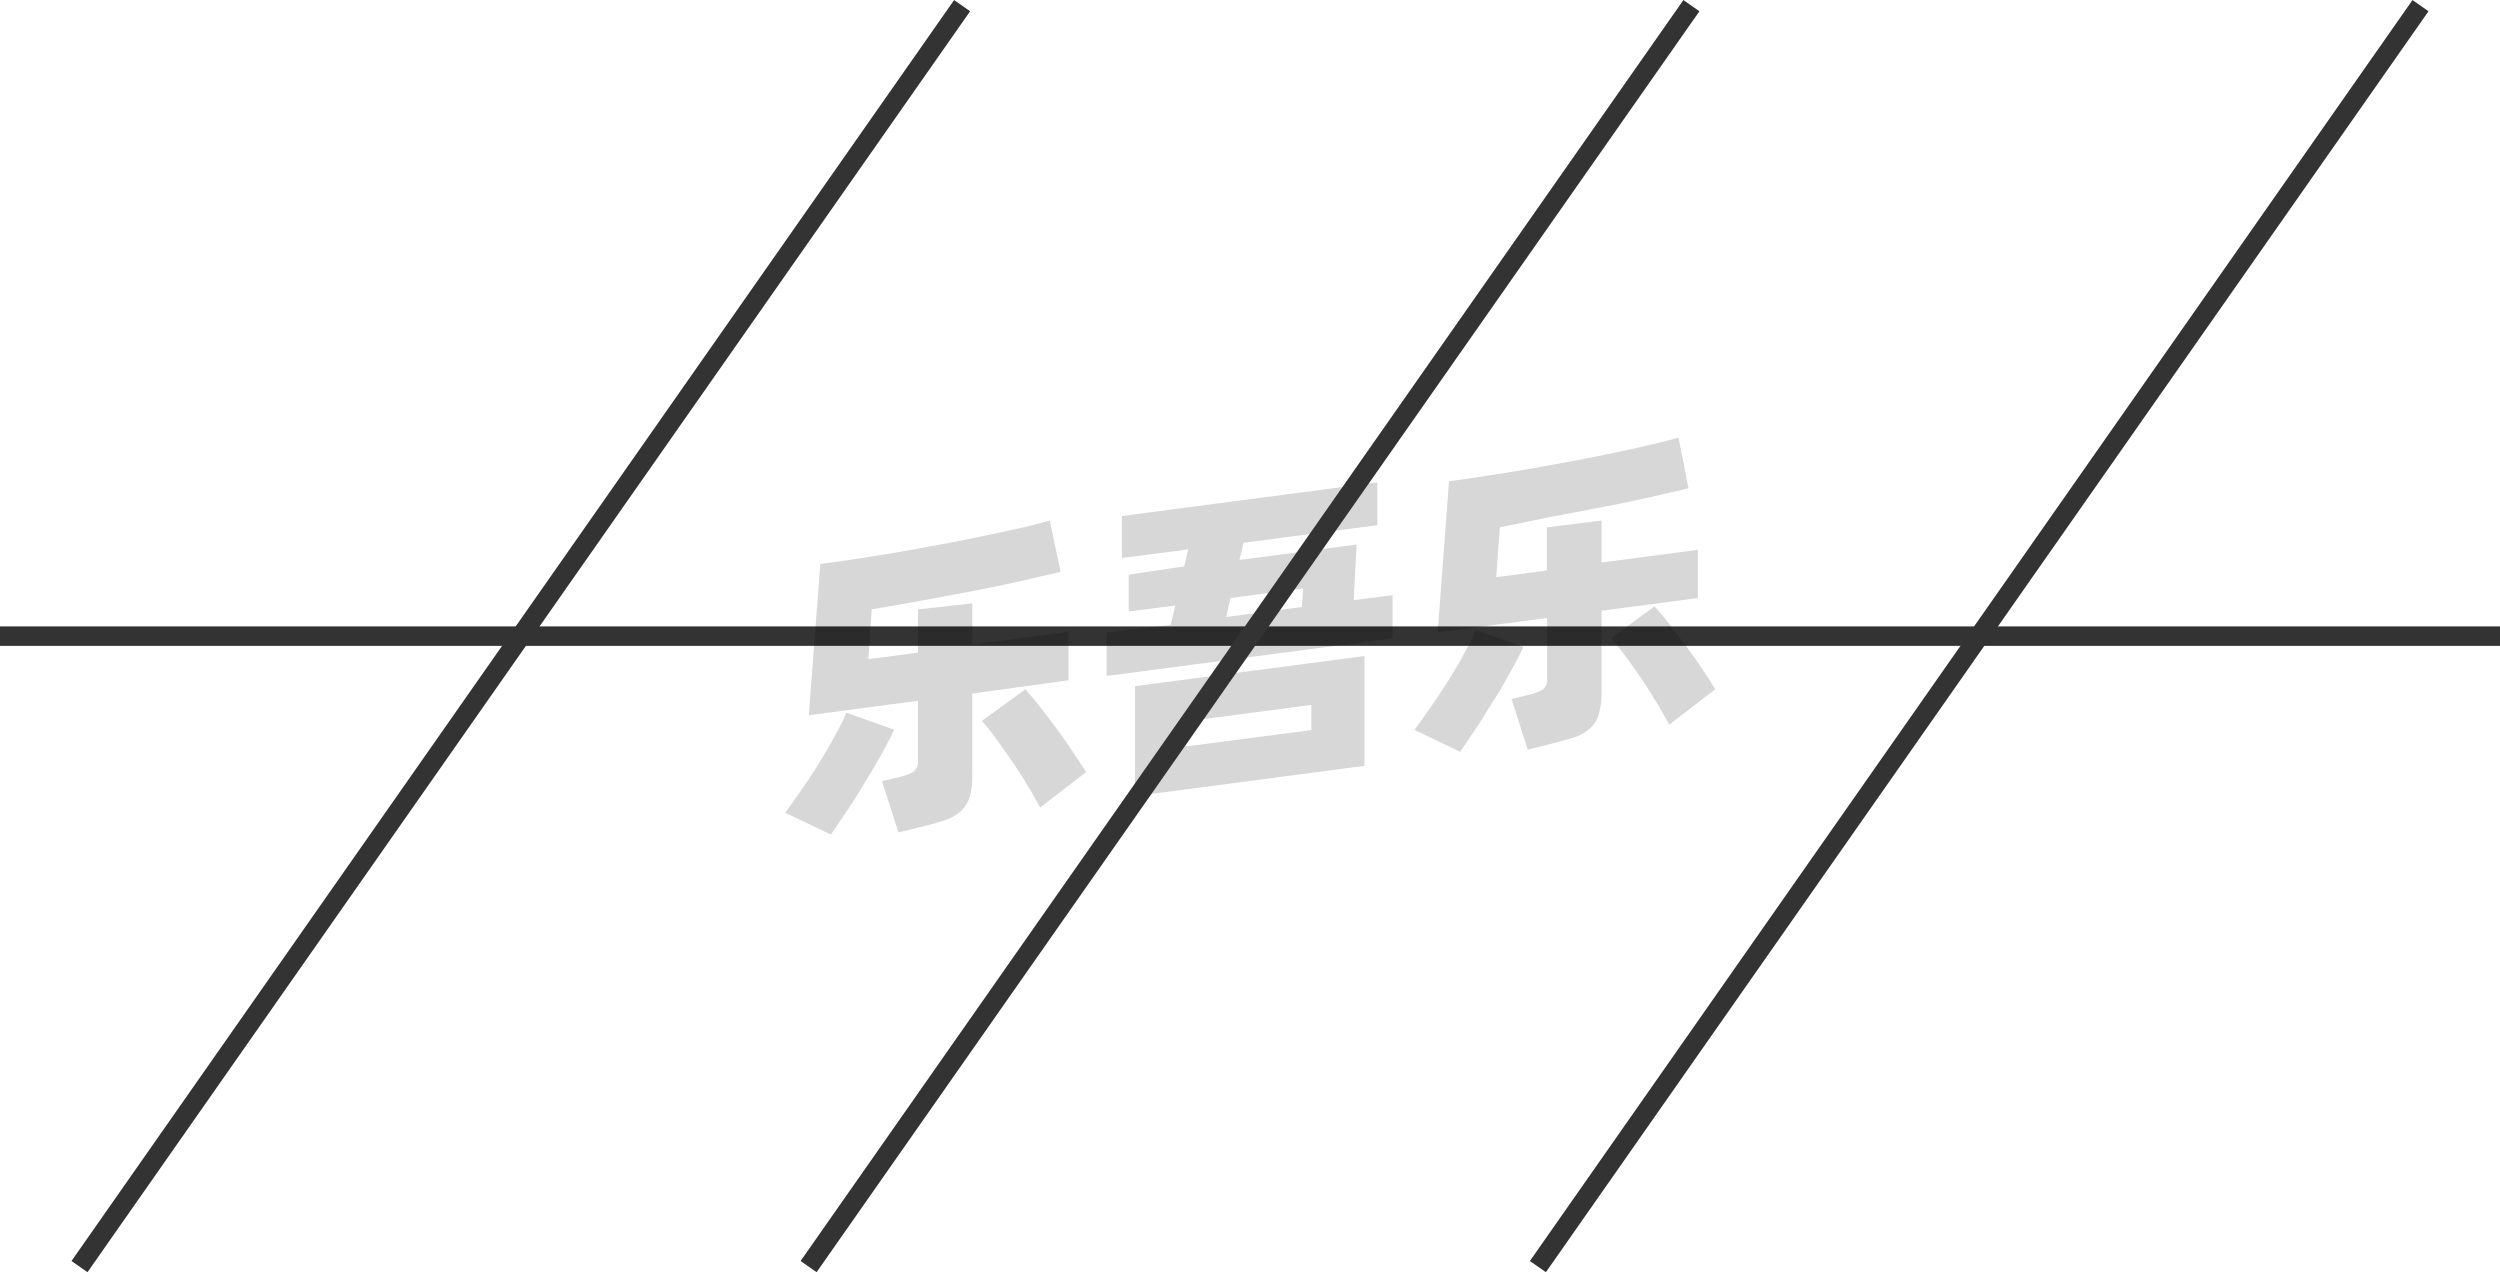 <svg xmlns="http://www.w3.org/2000/svg" viewBox="0 0 128 65.14"><defs><style>.cls-1{fill:none;stroke:#333;stroke-linejoin:round;}.cls-2{opacity:0.16;}</style></defs><title>1-014</title><g id="图层_2" data-name="图层 2"><g id="_1-001_1-017" data-name="1-001——1-017"><g id="_1-014" data-name="1-014"><line class="cls-1" y1="32.57" x2="128" y2="32.57"/><g class="cls-2"><path d="M45.78,37.36c-.17.37-.39.79-.65,1.26s-.54.94-.84,1.43-.6,1-.9,1.43-.59.88-.85,1.25L40.2,41.61c.27-.37.56-.77.87-1.22s.61-.9.89-1.36.55-.91.79-1.36.44-.83.59-1.18Zm4-1.85v4.12a4.1,4.1,0,0,1-.13,1.17,1.74,1.74,0,0,1-.45.73,2.42,2.42,0,0,1-.81.46c-.33.11-.73.23-1.21.34L46,42.62,45.16,40l.9-.22a2.73,2.73,0,0,0,.72-.27A.65.65,0,0,0,47,39V35.88l-5.59.74L42,28.88c.62-.08,1.28-.18,2-.29s1.4-.22,2.11-.34l2.14-.39c.71-.13,1.4-.27,2.06-.41s1.29-.27,1.87-.4,1.11-.27,1.57-.4l.55,2.63-2.08.48c-.76.17-1.57.34-2.41.5l-2.6.49-2.58.45-.17,2.55L47,33.41V31.2l2.78-.31V33l4.93-.65v2.48Zm2.72-.22c.17.19.39.45.65.78s.54.69.83,1.08.58.79.86,1.21.54.8.77,1.17l-2.36,1.82c-.18-.35-.4-.74-.65-1.15s-.51-.83-.79-1.23-.55-.79-.81-1.15-.51-.66-.73-.91Z"/><path d="M71.3,30.47v2.21L56.66,34.61V32.39L59.93,32l.25-1-2.39.31V29.42L60.63,29l.21-.87-3.4.44V26.42L70.52,24.7v2.19l-6.85.9-.21.88,6-.79-.15,2.85ZM58.11,35.13l11.75-1.54v5.62L58.11,40.76Zm2.59,3.09,6.44-.84V36.09l-6.44.85Zm2.08-6.63,3.87-.51.07-.95L63,30.62Z"/><path d="M78,33.12c-.17.37-.39.79-.65,1.25s-.54,1-.84,1.44-.6,1-.9,1.43-.59.88-.85,1.25l-2.34-1.12c.27-.37.56-.77.87-1.22s.61-.9.9-1.36.55-.91.79-1.36.43-.83.58-1.18Zm4-1.85v4.12a4.05,4.05,0,0,1-.14,1.17,1.56,1.56,0,0,1-.45.73,2.28,2.28,0,0,1-.8.46c-.33.11-.74.22-1.22.34l-1.17.29-.83-2.59.9-.22A2.46,2.46,0,0,0,79,35.3a.63.63,0,0,0,.21-.55V31.64l-5.6.74.58-7.74c.62-.08,1.28-.18,2-.29s1.4-.22,2.11-.34l2.14-.39c.72-.13,1.4-.27,2.07-.41s1.28-.27,1.87-.41,1.1-.26,1.56-.39L86.45,25l-2.07.48c-.77.17-1.57.34-2.42.5s-1.71.33-2.59.49L76.79,27l-.18,2.55,2.59-.34V27L82,26.65V28.8l4.93-.65v2.47Zm2.71-.22q.27.28.66.78l.83,1.08c.29.39.58.79.86,1.2s.53.81.76,1.18l-2.36,1.82c-.18-.35-.4-.74-.65-1.15s-.51-.83-.79-1.24-.54-.78-.81-1.14-.51-.66-.72-.91Z"/></g><line class="cls-1" x1="49.26" y1="0.29" x2="4.07" y2="64.85"/><line class="cls-1" x1="86.6" y1="0.29" x2="41.4" y2="64.85"/><line class="cls-1" x1="123.93" y1="0.29" x2="78.74" y2="64.85"/></g></g></g></svg>